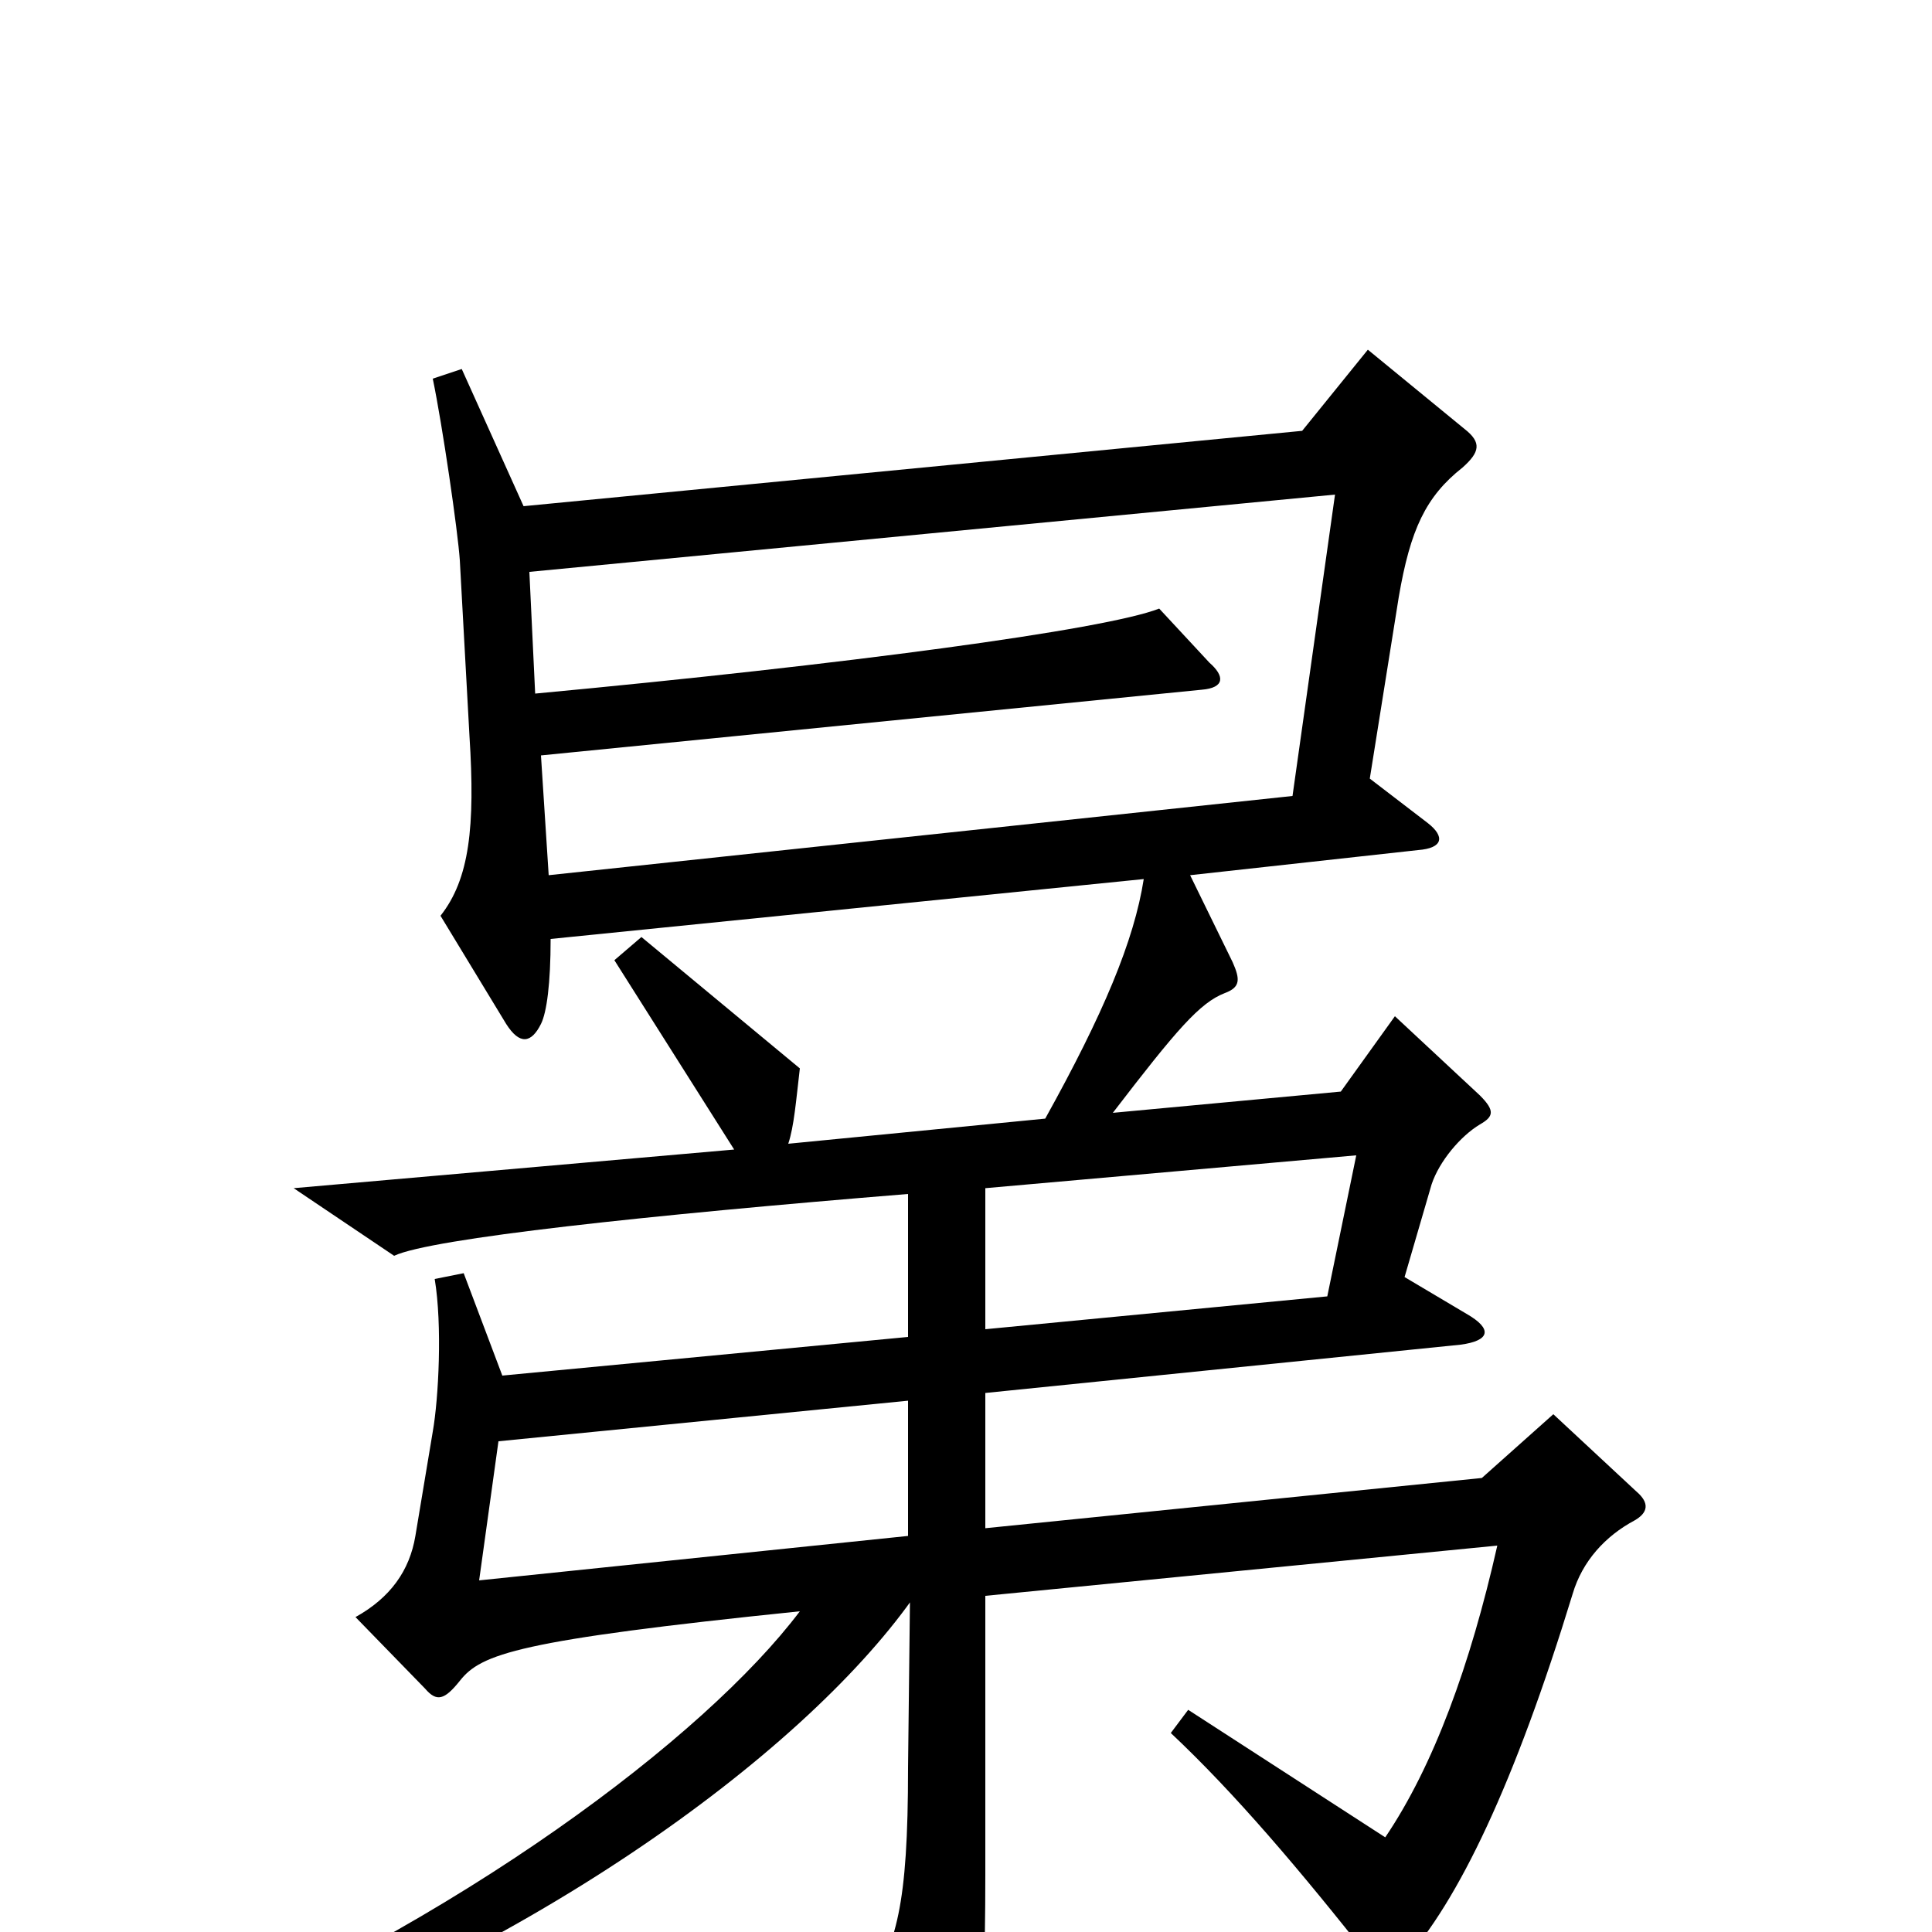 <svg xmlns="http://www.w3.org/2000/svg" viewBox="0 -1000 1000 1000">
	<path fill="#000000" d="M847 -228L804 -268L767 -235L510 -209V-279L756 -304C771 -306 773 -312 759 -320L727 -339L741 -387C745 -399 756 -412 766 -418C773 -422 774 -425 766 -433L722 -474L694 -435L576 -424C609 -467 621 -481 634 -486C642 -489 642 -493 638 -502L616 -547L734 -560C747 -561 748 -567 739 -574L709 -597L724 -691C730 -726 738 -743 757 -758C766 -766 767 -771 758 -778L708 -819L674 -777L271 -738L239 -809L224 -804C229 -780 237 -725 238 -710L243 -619C246 -572 243 -545 228 -526L262 -470C269 -459 275 -460 280 -470C283 -476 285 -491 285 -514L592 -545C587 -513 571 -475 541 -421L408 -408C411 -417 412 -430 414 -447L332 -515L318 -503L380 -405L152 -385L204 -350C223 -359 335 -371 470 -382V-308L260 -288L240 -341L225 -338C229 -314 227 -276 224 -259L215 -205C212 -187 202 -173 184 -163L220 -126C226 -119 230 -120 238 -130C249 -144 268 -151 414 -166C365 -101 238 -5 81 60L84 77C271 15 415 -92 472 -172H471L470 -85C470 -13 464 6 448 32L482 100C486 109 492 112 496 102C505 82 510 60 510 -30V-174L775 -200C761 -138 742 -86 717 -49L615 -115L606 -103C639 -72 673 -32 710 15C714 21 720 23 726 16C755 -16 784 -77 814 -175C819 -192 831 -205 846 -213C853 -217 854 -222 847 -228ZM691 -744L669 -588L284 -547L280 -609L622 -643C634 -644 634 -650 626 -657L600 -685C572 -674 437 -656 277 -641L274 -704ZM702 -402L687 -329L510 -312V-385ZM470 -205L248 -182L258 -254L470 -275Z"/>
</svg>